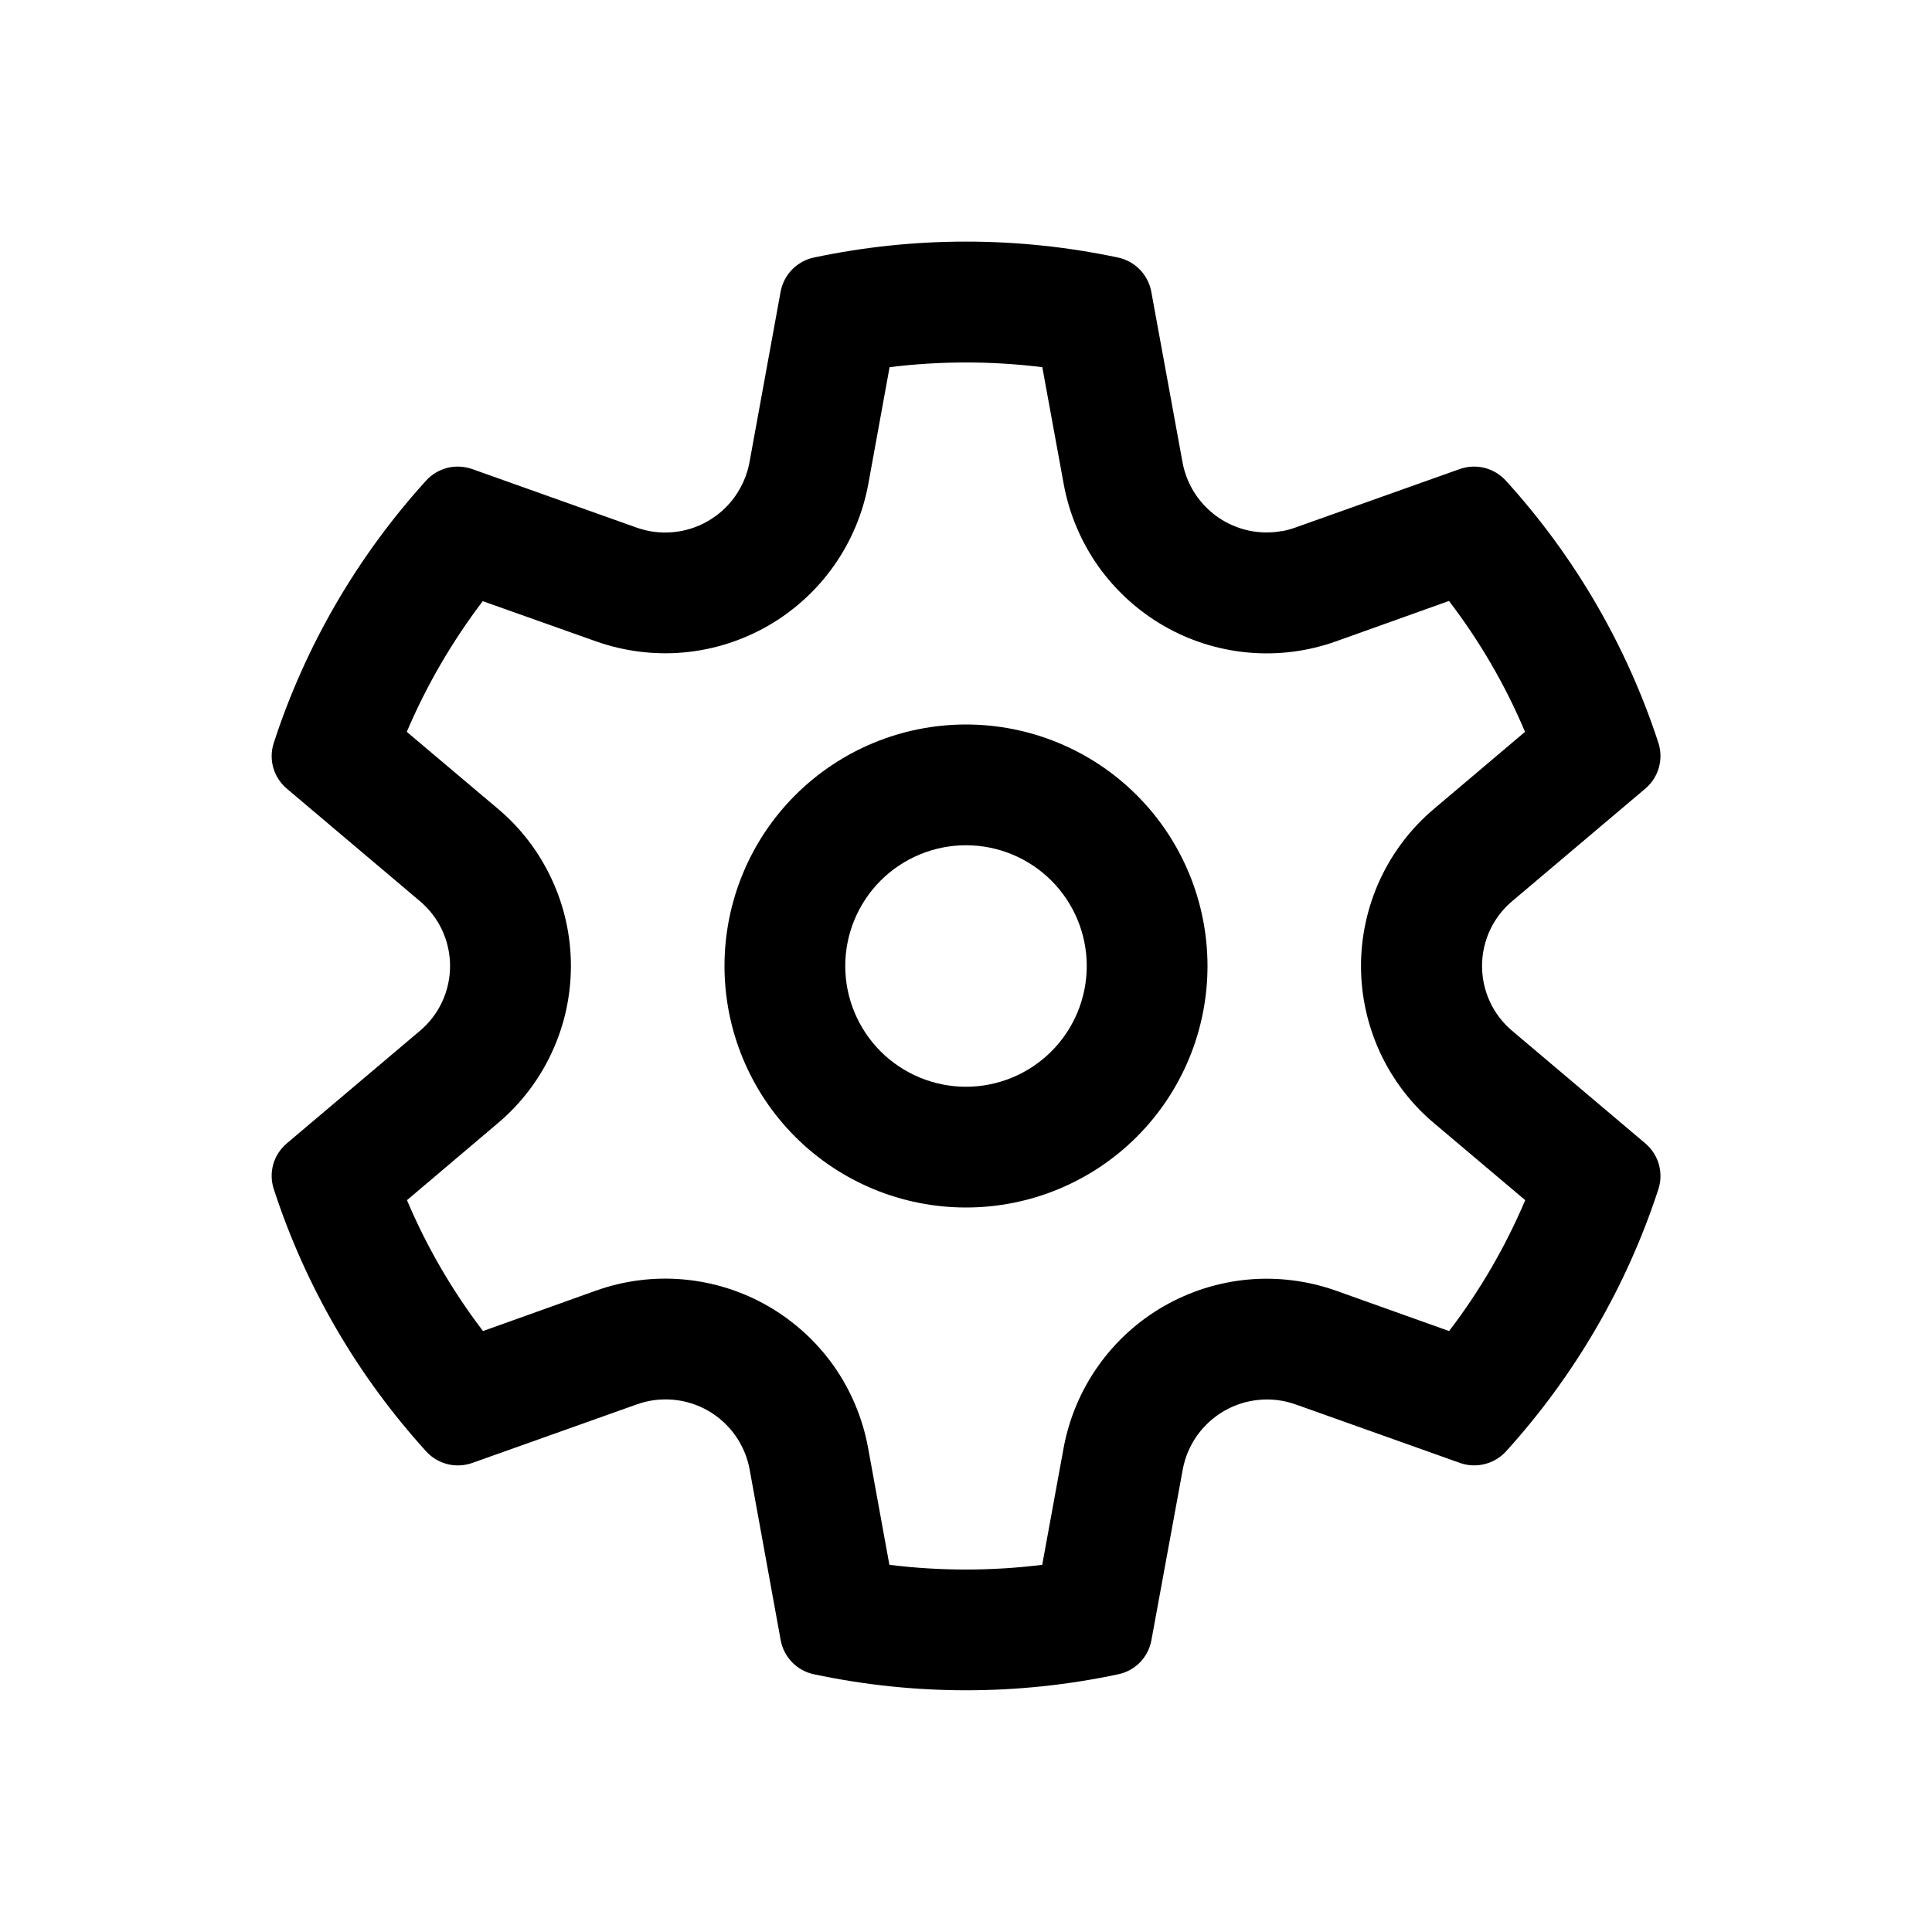 <svg width="20" height="20" viewBox="0 0 20 20" fill="none" xmlns="http://www.w3.org/2000/svg">
<path d="M10 7.5C9.337 7.5 8.701 7.763 8.232 8.232C7.763 8.701 7.5 9.337 7.5 10C7.5 10.663 7.763 11.299 8.232 11.768C8.701 12.237 9.337 12.5 10 12.5C10.663 12.5 11.299 12.237 11.768 11.768C12.237 11.299 12.5 10.663 12.5 10C12.5 9.337 12.237 8.701 11.768 8.232C11.299 7.763 10.663 7.5 10 7.5ZM8.75 10C8.75 9.668 8.882 9.351 9.116 9.116C9.351 8.882 9.668 8.75 10 8.75C10.332 8.75 10.649 8.882 10.884 9.116C11.118 9.351 11.25 9.668 11.25 10C11.25 10.332 11.118 10.649 10.884 10.884C10.649 11.118 10.332 11.25 10 11.25C9.668 11.25 9.351 11.118 9.116 10.884C8.882 10.649 8.75 10.332 8.75 10Z" fill="black"/>
<path d="M13.273 5.497C13.042 5.54 12.804 5.489 12.611 5.356C12.418 5.223 12.285 5.019 12.242 4.789L11.918 3.019C11.902 2.933 11.86 2.853 11.799 2.79C11.738 2.728 11.659 2.684 11.574 2.666C10.536 2.446 9.463 2.446 8.425 2.666C8.339 2.684 8.261 2.728 8.2 2.79C8.138 2.853 8.097 2.933 8.081 3.019L7.758 4.789C7.734 4.915 7.683 5.034 7.609 5.139C7.535 5.243 7.439 5.331 7.327 5.395C7.216 5.459 7.093 5.498 6.965 5.509C6.837 5.521 6.708 5.504 6.588 5.461L4.889 4.856C4.806 4.827 4.717 4.822 4.632 4.843C4.547 4.865 4.47 4.91 4.411 4.975C3.7 5.759 3.161 6.684 2.834 7.691C2.807 7.774 2.805 7.864 2.829 7.948C2.853 8.032 2.902 8.107 2.969 8.164L4.346 9.328C4.444 9.41 4.523 9.513 4.577 9.629C4.631 9.745 4.659 9.872 4.659 10C4.659 10.128 4.631 10.255 4.577 10.371C4.523 10.487 4.444 10.59 4.346 10.672L2.969 11.836C2.902 11.893 2.853 11.968 2.829 12.052C2.805 12.136 2.807 12.226 2.834 12.309C3.162 13.316 3.7 14.242 4.412 15.025C4.471 15.09 4.548 15.136 4.633 15.157C4.718 15.178 4.808 15.173 4.89 15.144L6.59 14.539C6.711 14.495 6.84 14.479 6.968 14.49C7.095 14.501 7.219 14.54 7.331 14.604C7.442 14.668 7.538 14.756 7.612 14.86C7.686 14.965 7.737 15.085 7.76 15.211L8.082 16.981C8.115 17.156 8.251 17.296 8.426 17.332C9.465 17.553 10.538 17.553 11.576 17.332C11.662 17.314 11.74 17.271 11.801 17.209C11.862 17.146 11.903 17.067 11.919 16.981L12.244 15.211C12.267 15.085 12.318 14.966 12.392 14.861C12.466 14.757 12.563 14.669 12.674 14.605C12.785 14.541 12.909 14.502 13.037 14.491C13.164 14.479 13.293 14.496 13.414 14.539L15.113 15.144C15.281 15.204 15.47 15.156 15.59 15.025C16.301 14.241 16.84 13.316 17.168 12.309C17.195 12.226 17.196 12.136 17.172 12.052C17.148 11.968 17.099 11.893 17.032 11.836L15.655 10.672C15.557 10.59 15.478 10.487 15.424 10.371C15.37 10.255 15.342 10.128 15.342 10C15.342 9.872 15.37 9.745 15.424 9.629C15.478 9.513 15.557 9.41 15.655 9.328L17.032 8.164C17.099 8.107 17.148 8.032 17.172 7.948C17.196 7.864 17.195 7.774 17.168 7.691C16.839 6.684 16.3 5.758 15.588 4.975C15.528 4.91 15.452 4.865 15.367 4.843C15.282 4.822 15.192 4.827 15.11 4.856L13.41 5.461C13.365 5.477 13.318 5.49 13.271 5.499L13.273 5.497ZM4.997 6.223L6.169 6.639C6.46 6.742 6.771 6.782 7.079 6.754C7.387 6.726 7.685 6.631 7.953 6.477C8.221 6.322 8.452 6.112 8.631 5.859C8.81 5.606 8.931 5.318 8.988 5.014L9.209 3.801C9.734 3.736 10.265 3.736 10.79 3.801L11.012 5.014C11.068 5.318 11.19 5.607 11.368 5.86C11.547 6.112 11.778 6.323 12.046 6.478C12.314 6.633 12.613 6.727 12.921 6.755C13.229 6.783 13.54 6.743 13.831 6.639L15 6.221C15.319 6.639 15.584 7.094 15.787 7.576L14.845 8.373C14.608 8.572 14.418 8.822 14.287 9.103C14.157 9.384 14.089 9.69 14.089 10C14.089 10.31 14.157 10.616 14.287 10.897C14.418 11.178 14.608 11.428 14.845 11.627L15.789 12.424C15.584 12.907 15.32 13.362 15.001 13.779L13.83 13.361C13.539 13.258 13.228 13.218 12.92 13.246C12.612 13.274 12.314 13.369 12.046 13.523C11.777 13.678 11.546 13.889 11.368 14.141C11.189 14.394 11.068 14.682 11.011 14.986L10.789 16.199C10.264 16.264 9.733 16.264 9.207 16.199L8.986 14.986C8.93 14.682 8.809 14.393 8.631 14.14C8.452 13.887 8.221 13.677 7.953 13.522C7.685 13.367 7.386 13.273 7.078 13.245C6.769 13.217 6.459 13.257 6.168 13.361L5 13.779C4.682 13.362 4.417 12.907 4.213 12.424L5.155 11.626C5.392 11.426 5.582 11.177 5.712 10.896C5.843 10.615 5.91 10.309 5.91 9.999C5.91 9.69 5.843 9.384 5.712 9.103C5.582 8.822 5.392 8.572 5.155 8.373L4.211 7.576C4.416 7.094 4.681 6.639 4.999 6.221L4.997 6.223Z" fill="black"/>
</svg>

